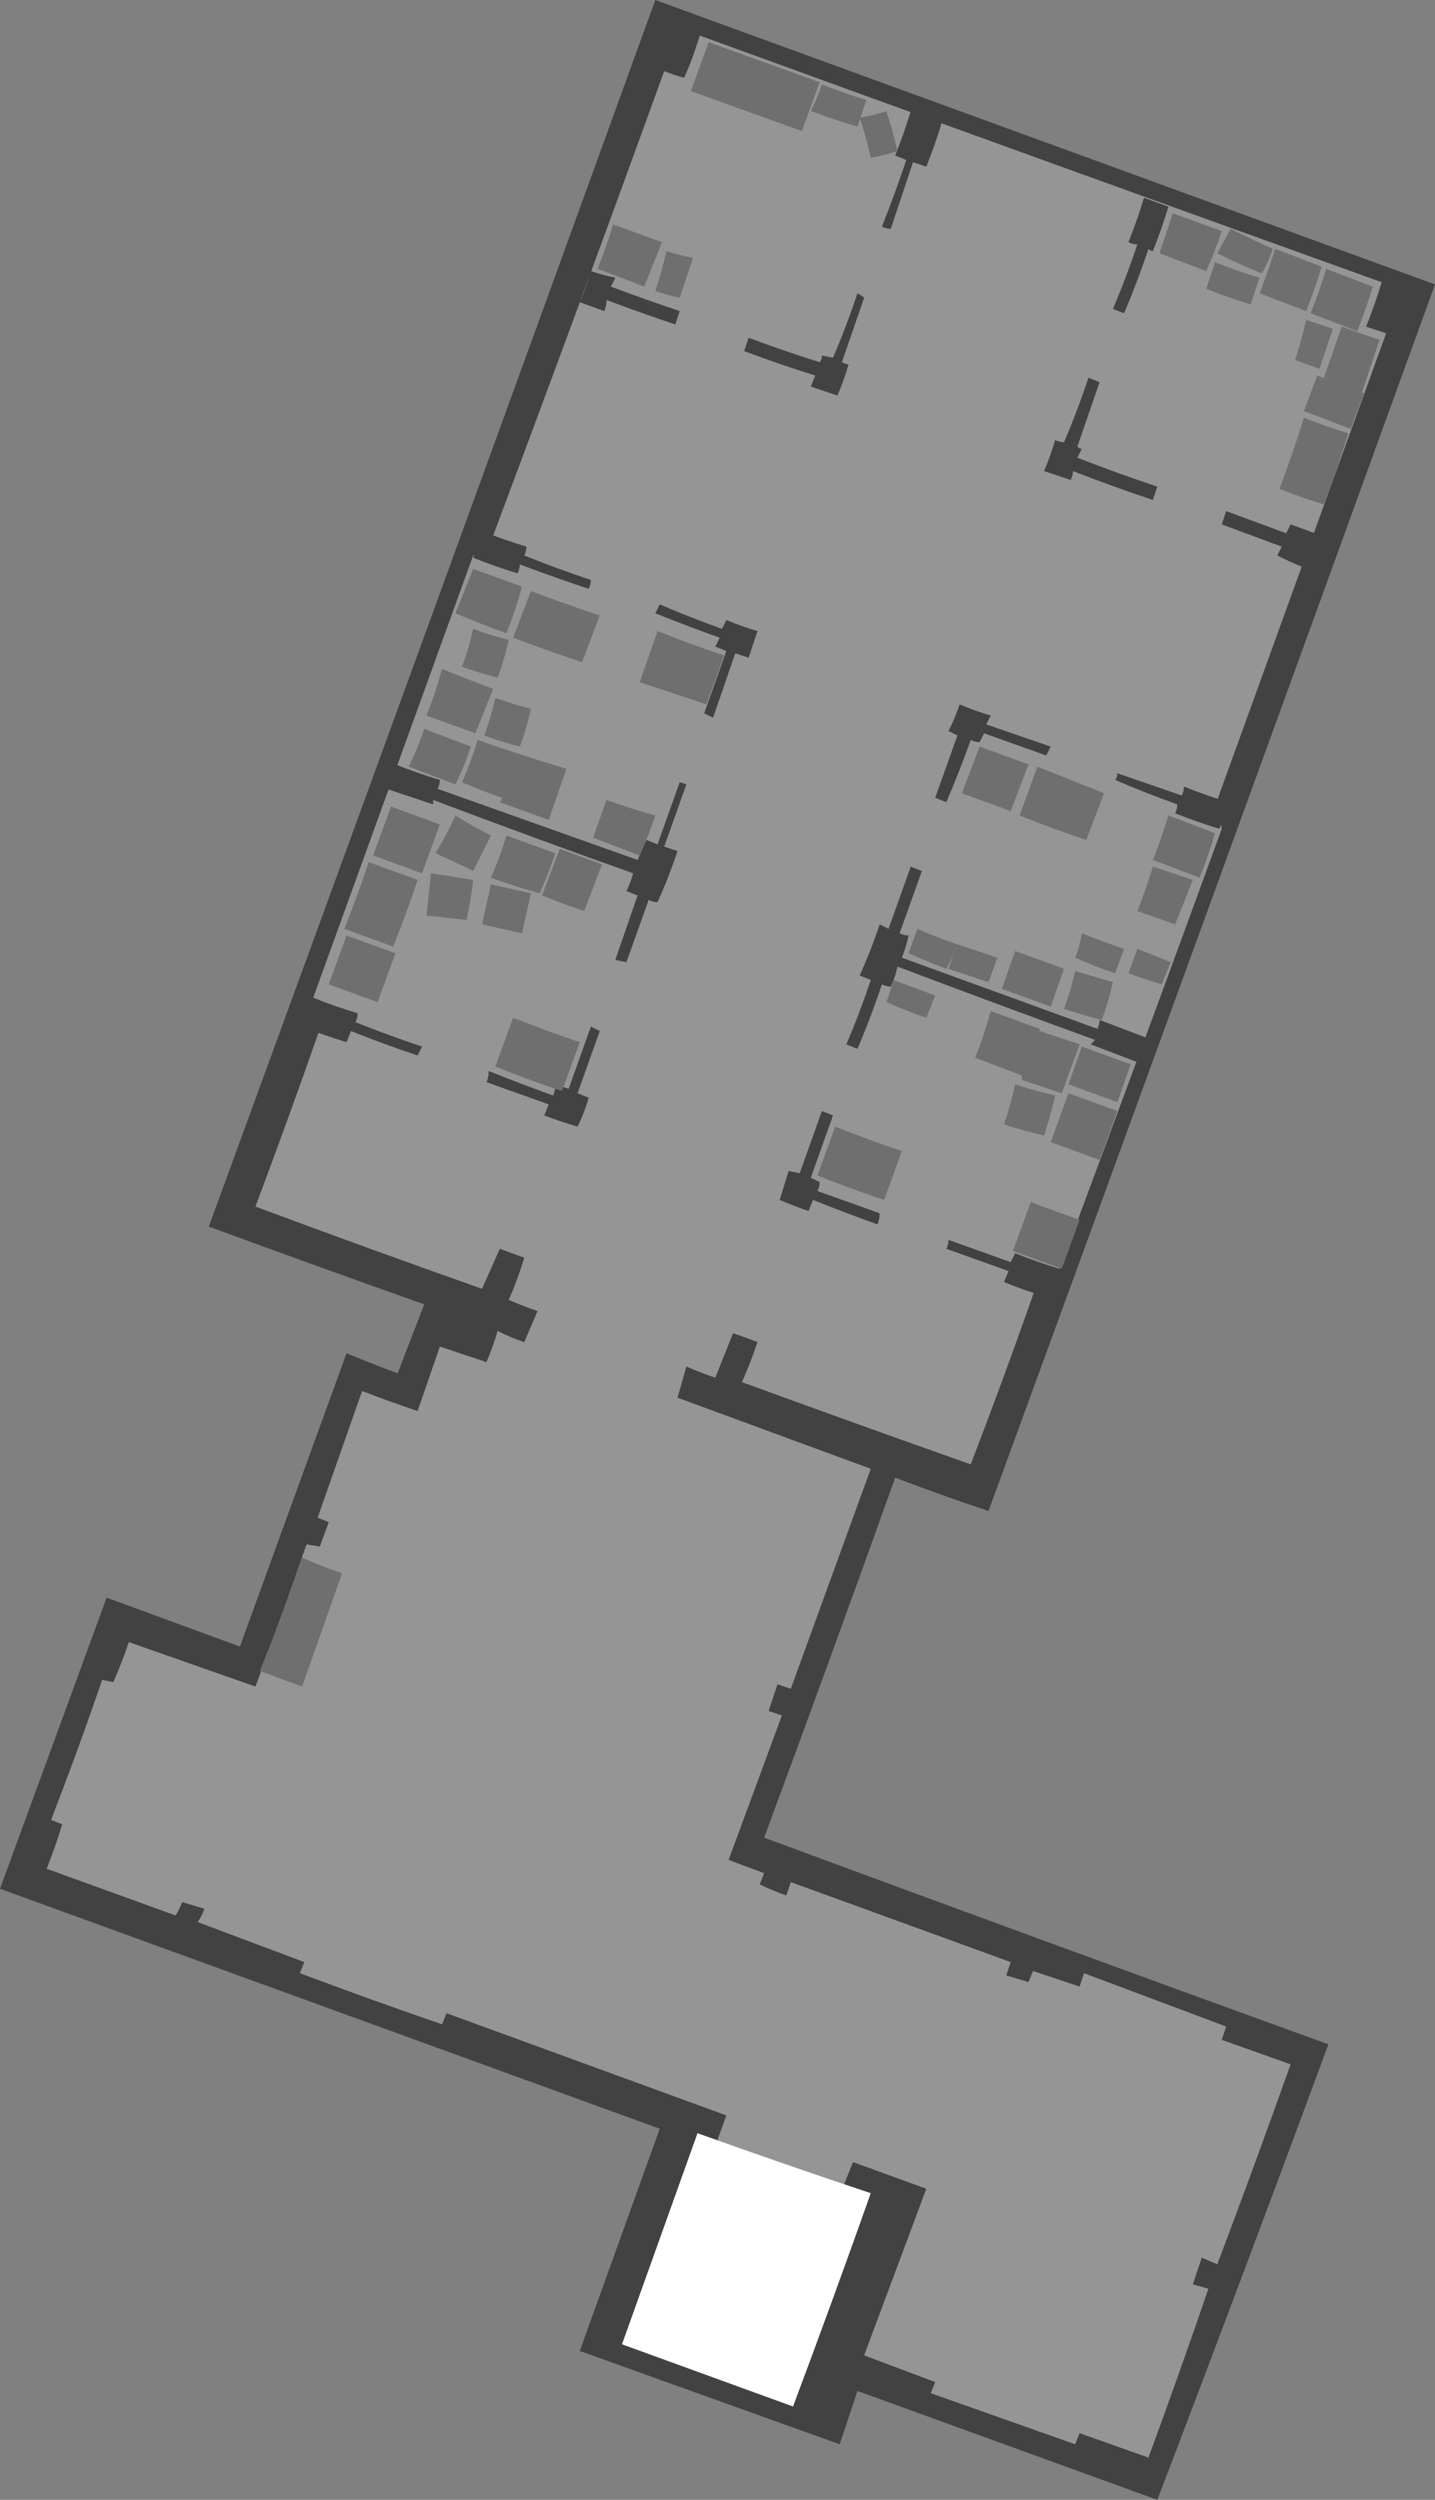<?xml version="1.0" encoding="UTF-8" standalone="no"?>
<svg xmlns:ffdec="https://www.free-decompiler.com/flash" xmlns:xlink="http://www.w3.org/1999/xlink" ffdec:objectType="shape" height="562.5px" width="323.0px" xmlns="http://www.w3.org/2000/svg">
  <rect width="100%" height="100%" fill="#808080" stroke="none"/>
  <g transform="matrix(1.0, 0.0, 0.0, 1.0, 316.75, 338.1)">
    <path d="M-169.25 -338.1 L6.25 -274.1 Q-43.75 -136.1 -94.25 1.9 -104.75 -1.6 -115.25 -5.6 -129.75 34.9 -144.75 75.4 -81.25 98.9 -17.75 121.9 -36.75 173.4 -56.25 224.4 L-123.75 199.9 -127.75 211.9 -186.25 190.9 -168.25 140.9 -316.75 86.9 -292.75 21.4 -262.75 32.4 -238.75 -33.6 Q-232.75 -31.1 -227.25 -29.1 L-221.25 -44.6 Q-245.25 -53.1 -269.75 -62.1 -219.25 -200.1 -169.25 -338.1" fill="#424242" fill-rule="evenodd" stroke="none"/>
    <path d="M-4.75 -263.1 L-42.75 -158.1 -41.75 -151.6 Q-59.75 -102.1 -78.25 -52.6 -80.75 -50.1 -83.75 -48.1 -90.75 -28.1 -98.25 -8.6 -123.75 -17.6 -149.75 -27.1 -147.75 -31.6 -146.25 -36.1 -148.75 -37.1 -151.75 -38.1 L-155.75 -28.1 Q-158.75 -29.1 -162.25 -30.6 L-164.25 -23.6 -120.75 -7.6 -138.75 41.9 -141.75 40.9 -143.75 46.9 -140.75 47.9 -152.75 80.4 -144.75 83.4 -145.75 85.9 Q-142.75 87.4 -139.75 88.4 L-138.75 85.4 -89.25 103.4 -90.25 106.4 -85.25 107.9 -84.25 105.4 -73.75 108.9 -72.75 105.9 -40.75 117.9 -41.75 120.9 -26.25 126.4 Q-34.25 148.9 -42.75 171.4 L-46.25 169.9 -48.25 175.9 -44.75 176.9 Q-51.25 195.9 -58.25 214.9 L-73.75 209.4 -74.75 211.9 -107.25 200.4 -106.25 197.9 -122.25 191.9 -108.25 154.4 -124.75 148.4 -126.75 153.4 -121.75 155.4 -138.25 161.4 -155.25 143.4 -153.25 137.9 -216.25 114.9 -217.25 117.4 Q-233.25 111.9 -249.25 105.9 L-248.25 103.4 -272.25 94.4 Q-271.25 92.9 -270.75 91.4 L-275.75 89.9 Q-276.25 91.4 -277.25 92.9 L-306.25 82.4 Q-304.25 77.4 -302.75 72.4 L-305.25 71.4 Q-299.25 55.9 -293.75 39.9 L-291.25 40.4 Q-289.25 35.9 -287.75 31.4 L-259.25 41.4 Q-253.25 25.4 -247.75 9.4 L-244.75 9.9 -242.75 4.4 -245.25 3.4 -235.25 -25.1 Q-228.75 -22.6 -222.75 -20.6 L-217.75 -35.1 -207.25 -31.6 Q-205.75 -35.1 -204.75 -38.6 -201.75 -37.1 -198.75 -36.1 L-195.75 -43.1 Q-198.75 -44.1 -202.25 -45.6 -200.25 -50.1 -198.75 -55.1 L-204.25 -57.1 -208.25 -48.1 Q-233.75 -57.1 -259.25 -66.6 -251.75 -86.6 -244.75 -106.6 -245.25 -110.1 -246.25 -113.6 L-210.25 -213.1 Q-207.75 -215.1 -205.75 -217.6 -186.25 -269.6 -167.25 -322.1 -164.75 -321.1 -162.75 -320.6 -160.75 -325.1 -159.25 -330.1 -82.25 -302.1 -5.75 -274.6 -7.25 -269.6 -9.25 -264.6 L-4.75 -263.1" fill="#959595" fill-rule="evenodd" stroke="none"/>
    <path d="M-136.75 -74.1 L-131.75 -88.1 -129.25 -87.1 -134.25 -73.1 -132.25 -72.1 Q-132.25 -71.1 -132.75 -70.1 L-118.75 -65.1 Q-118.75 -63.6 -119.25 -62.6 -126.25 -65.1 -133.75 -68.1 L-134.75 -65.6 Q-137.75 -66.6 -141.25 -68.1 L-139.25 -74.6 -136.75 -74.1" fill="#424242" fill-rule="evenodd" stroke="none"/>
    <path d="M-89.75 -52.1 L-103.75 -57.1 Q-103.25 -58.1 -103.25 -59.1 L-89.25 -54.1 -88.25 -56.1 Q-83.25 -54.1 -78.25 -52.6 -79.25 -49.1 -80.75 -46.1 -85.75 -47.6 -90.75 -49.6 L-89.75 -52.1" fill="#424242" fill-rule="evenodd" stroke="none"/>
    <path d="M-111.75 -143.1 L-109.25 -142.1 -114.25 -128.1 Q-113.25 -127.6 -112.25 -127.6 -112.75 -125.1 -113.75 -122.6 L-69.75 -106.6 Q-69.25 -107.6 -69.25 -108.6 L-58.75 -104.6 -60.75 -99.1 -71.25 -103.1 -70.25 -104.1 Q-92.25 -112.1 -114.75 -120.6 -115.25 -118.1 -116.25 -116.1 -117.25 -116.1 -118.25 -116.6 -120.75 -109.1 -123.75 -102.1 L-126.25 -103.1 Q-123.25 -110.1 -120.75 -117.6 L-123.25 -118.6 Q-120.75 -124.1 -118.75 -130.1 L-116.75 -129.1 -111.75 -143.1" fill="#424242" fill-rule="evenodd" stroke="none"/>
    <path d="M-51.75 -157.1 Q-58.75 -159.6 -65.75 -162.6 -65.25 -163.1 -65.25 -164.1 L-50.75 -159.1 Q-50.25 -160.1 -50.25 -161.1 -45.25 -159.1 -40.25 -157.6 L-42.25 -151.6 Q-47.25 -153.1 -52.25 -155.1 -51.75 -156.1 -51.75 -157.1" fill="#424242" fill-rule="evenodd" stroke="none"/>
    <path d="M-80.25 -170.1 L-81.25 -168.1 -95.25 -173.1 -96.25 -171.1 Q-97.25 -171.1 -98.25 -171.6 -100.75 -164.6 -103.75 -157.6 L-106.25 -158.6 -101.25 -172.6 -103.25 -173.6 Q-101.75 -176.6 -100.75 -179.6 -97.25 -178.1 -93.75 -177.1 L-94.75 -175.1 -80.25 -170.1" fill="#424242" fill-rule="evenodd" stroke="none"/>
    <path d="M-236.75 -108.1 Q-229.25 -105.1 -221.75 -102.6 L-222.75 -100.6 Q-230.25 -103.1 -237.75 -106.1 L-238.75 -103.6 Q-243.75 -105.1 -248.75 -107.1 -247.25 -110.1 -246.25 -113.6 -241.25 -111.6 -236.25 -110.1 -236.25 -109.1 -236.75 -108.1" fill="#424242" fill-rule="evenodd" stroke="none"/>
    <path d="M-173.25 -136.6 L-175.75 -137.6 Q-174.75 -139.6 -174.25 -141.6 -196.75 -149.6 -219.25 -158.1 L-219.25 -157.1 -229.75 -160.6 -227.75 -166.1 Q-222.75 -164.1 -217.75 -162.6 -217.75 -161.6 -218.25 -160.6 L-173.25 -144.6 -171.25 -149.1 -168.75 -148.1 -163.75 -162.1 -162.25 -161.6 -167.25 -147.6 -164.25 -146.6 Q-166.25 -140.6 -168.75 -135.1 -169.75 -135.1 -170.75 -135.6 L-175.75 -121.6 -178.25 -122.1 -173.25 -136.6" fill="#424242" fill-rule="evenodd" stroke="none"/>
    <path d="M-153.25 -198.6 Q-149.75 -197.1 -146.25 -196.1 L-148.25 -190.1 -151.25 -191.1 -156.25 -176.6 -158.25 -177.6 -153.25 -191.6 -155.75 -192.6 -154.75 -194.6 Q-161.75 -197.1 -169.25 -200.1 L-168.25 -202.1 Q-161.25 -199.1 -154.25 -196.6 L-153.25 -198.6" fill="#424242" fill-rule="evenodd" stroke="none"/>
    <path d="M-188.75 -93.1 L-183.75 -107.1 -181.75 -106.1 -186.75 -92.1 -184.25 -91.1 Q-185.25 -87.6 -186.75 -84.6 -190.25 -85.6 -194.25 -87.1 L-193.25 -89.6 -207.25 -94.6 Q-206.75 -95.6 -206.75 -97.1 -199.25 -94.1 -192.25 -91.6 -191.75 -92.6 -191.75 -94.1 L-188.75 -93.1" fill="#424242" fill-rule="evenodd" stroke="none"/>
    <path d="M-183.75 -207.6 Q-183.75 -206.6 -184.25 -205.6 -191.75 -208.1 -199.75 -211.1 -199.75 -210.1 -200.25 -209.1 -205.25 -210.6 -210.25 -212.6 L-208.25 -218.6 Q-203.25 -216.6 -198.25 -215.1 -198.25 -214.1 -198.75 -213.1 -191.25 -210.1 -183.75 -207.6" fill="#424242" fill-rule="evenodd" stroke="none"/>
    <path d="M-149.25 -259.1 L-148.25 -262.1 Q-140.25 -259.1 -132.25 -256.6 -131.75 -257.1 -131.75 -258.1 L-129.25 -257.6 Q-126.25 -264.6 -123.75 -272.1 -122.75 -271.6 -122.25 -271.1 L-127.25 -256.6 Q-126.25 -256.1 -125.75 -256.1 -126.75 -252.6 -128.25 -249.1 L-134.25 -251.1 -133.25 -253.6 Q-141.25 -256.1 -149.25 -259.1" fill="#424242" fill-rule="evenodd" stroke="none"/>
    <path d="M-180.25 -270.6 Q-180.25 -269.1 -180.75 -268.1 L-186.25 -270.1 Q-184.75 -273.6 -183.75 -277.1 -180.75 -276.1 -178.25 -275.6 L-179.25 -273.6 Q-171.25 -270.6 -163.75 -268.1 L-164.75 -265.1 Q-172.25 -267.6 -180.25 -270.6" fill="#424242" fill-rule="evenodd" stroke="none"/>
    <path d="M-111.25 -301.6 L-116.25 -286.6 Q-117.25 -286.6 -118.25 -287.1 -115.25 -294.6 -112.75 -302.1 L-115.25 -303.1 Q-113.25 -308.1 -111.75 -313.1 -108.25 -311.6 -104.75 -310.6 -106.25 -305.6 -108.25 -300.6 L-111.25 -301.6" fill="#424242" fill-rule="evenodd" stroke="none"/>
    <path d="M-28.25 -215.1 L-41.75 -220.1 -40.75 -223.1 -27.25 -218.1 -26.25 -220.1 -20.75 -218.1 -23.75 -210.6 Q-26.25 -211.6 -29.25 -213.1 L-28.25 -215.1" fill="#424242" fill-rule="evenodd" stroke="none"/>
    <path d="M-71.75 -253.1 L-69.25 -252.1 -74.25 -237.6 Q-73.75 -237.1 -73.25 -237.1 L-74.25 -235.1 Q-65.25 -231.6 -56.25 -228.6 L-57.25 -225.6 Q-66.25 -228.6 -75.25 -232.1 -75.25 -231.1 -75.75 -230.1 L-81.75 -232.1 Q-80.25 -235.6 -79.25 -239.1 -78.25 -238.6 -77.25 -238.6 -74.25 -245.6 -71.75 -253.1" fill="#424242" fill-rule="evenodd" stroke="none"/>
    <path d="M-58.25 -282.1 Q-60.75 -274.6 -63.75 -267.6 L-66.25 -268.6 Q-63.25 -275.6 -60.75 -283.1 -61.75 -283.1 -62.75 -283.6 -60.75 -288.6 -59.25 -293.6 L-53.75 -291.6 Q-55.25 -286.6 -57.25 -281.6 -57.75 -281.6 -58.25 -282.1" fill="#424242" fill-rule="evenodd" stroke="none"/>
    <path d="M-132.75 -73.6 L-128.75 -84.6 Q-121.25 -81.6 -113.75 -79.1 L-117.75 -68.1 Q-125.25 -70.6 -132.75 -73.6" fill="#6f6f6f" fill-rule="evenodd" stroke="none"/>
    <path d="M-205.25 -98.1 L-201.25 -109.1 Q-193.75 -106.1 -186.25 -103.6 L-190.25 -92.6 Q-197.75 -95.1 -205.25 -98.1" fill="#6f6f6f" fill-rule="evenodd" stroke="none"/>
    <path d="M-172.75 -184.6 L-168.75 -196.1 Q-161.25 -193.1 -153.75 -190.6 L-157.75 -179.6 -172.75 -184.6" fill="#6f6f6f" fill-rule="evenodd" stroke="none"/>
    <path d="M-181.75 -199.6 L-185.75 -189.1 Q-193.25 -191.6 -201.25 -194.6 L-197.25 -205.1 Q-189.25 -202.1 -181.75 -199.6" fill="#6f6f6f" fill-rule="evenodd" stroke="none"/>
    <path d="M-199.25 -206.1 Q-200.75 -200.6 -202.75 -195.6 -208.25 -197.6 -214.25 -200.1 L-210.25 -210.1 -199.25 -206.1" fill="#6f6f6f" fill-rule="evenodd" stroke="none"/>
    <path d="M-220.75 -177.1 Q-218.75 -182.1 -217.25 -187.6 -211.25 -185.1 -205.75 -183.1 L-209.75 -173.1 -220.75 -177.1" fill="#6f6f6f" fill-rule="evenodd" stroke="none"/>
    <path d="M-224.75 -165.6 Q-222.75 -169.6 -221.25 -174.1 L-210.75 -170.1 Q-212.25 -165.6 -214.25 -161.6 L-224.75 -165.6" fill="#6f6f6f" fill-rule="evenodd" stroke="none"/>
    <path d="M-204.25 -157.6 Q-203.75 -158.1 -203.75 -158.6 -208.25 -160.1 -212.75 -162.1 -210.75 -166.6 -209.25 -171.6 -199.25 -168.1 -189.25 -165.1 L-193.25 -153.6 -204.25 -157.6" fill="#6f6f6f" fill-rule="evenodd" stroke="none"/>
    <path d="M-207.75 -172.6 Q-206.25 -176.6 -205.25 -181.1 -201.25 -179.6 -197.25 -178.6 -198.25 -174.1 -199.75 -170.1 -203.75 -171.1 -207.75 -172.6" fill="#6f6f6f" fill-rule="evenodd" stroke="none"/>
    <path d="M-210.25 -196.6 Q-206.25 -195.1 -202.25 -194.1 -203.25 -189.6 -204.75 -185.6 -208.75 -186.6 -212.75 -188.1 -211.25 -192.1 -210.25 -196.6" fill="#6f6f6f" fill-rule="evenodd" stroke="none"/>
    <path d="M-169.25 -154.6 Q-170.75 -150.1 -172.75 -145.6 L-183.25 -149.6 -180.25 -158.1 Q-174.75 -156.1 -169.25 -154.6" fill="#6f6f6f" fill-rule="evenodd" stroke="none"/>
    <path d="M-103.75 -120.1 Q-107.75 -121.6 -112.25 -123.6 L-110.25 -129.1 Q-105.75 -127.1 -101.25 -125.6 -102.25 -122.6 -103.75 -120.1" fill="#6f6f6f" fill-rule="evenodd" stroke="none"/>
    <path d="M-103.25 -120.1 L-101.25 -125.6 -92.25 -122.6 -94.25 -117.1 -103.25 -120.1" fill="#6f6f6f" fill-rule="evenodd" stroke="none"/>
    <path d="M-77.25 -120.1 L-80.25 -111.6 -91.25 -115.6 -88.25 -124.1 -77.25 -120.1" fill="#6f6f6f" fill-rule="evenodd" stroke="none"/>
    <path d="M-68.25 -159.6 L-72.25 -149.1 Q-79.75 -151.6 -87.25 -154.6 L-83.25 -165.6 -68.25 -159.6" fill="#6f6f6f" fill-rule="evenodd" stroke="none"/>
    <path d="M-85.25 -166.1 L-89.25 -155.6 -100.25 -159.6 -96.25 -170.1 -85.25 -166.1" fill="#6f6f6f" fill-rule="evenodd" stroke="none"/>
    <path d="M-57.25 -144.6 Q-55.25 -149.6 -53.75 -154.6 L-43.25 -150.6 Q-44.75 -145.6 -46.75 -140.6 L-57.25 -144.6" fill="#6f6f6f" fill-rule="evenodd" stroke="none"/>
    <path d="M-48.25 -140.1 L-52.25 -130.1 -60.75 -133.1 Q-58.75 -138.1 -57.25 -143.1 L-48.25 -140.1" fill="#6f6f6f" fill-rule="evenodd" stroke="none"/>
    <path d="M-28.75 -228.1 Q-25.75 -236.1 -23.25 -244.1 -18.25 -242.1 -13.25 -240.6 -15.75 -232.6 -18.75 -224.6 -23.75 -226.1 -28.75 -228.1" fill="#6f6f6f" fill-rule="evenodd" stroke="none"/>
    <path d="M-23.25 -245.6 L-20.25 -253.6 -9.75 -249.6 -12.75 -241.6 -23.25 -245.6" fill="#6f6f6f" fill-rule="evenodd" stroke="none"/>
    <path d="M-18.75 -253.1 L-14.75 -264.6 -6.25 -261.6 -10.25 -249.6 Q-14.25 -251.1 -18.75 -253.1" fill="#6f6f6f" fill-rule="evenodd" stroke="none"/>
    <path d="M-167.75 -283.6 L-171.75 -273.6 Q-176.75 -275.6 -182.25 -277.6 -180.25 -282.6 -178.75 -287.6 L-167.75 -283.6" fill="#6f6f6f" fill-rule="evenodd" stroke="none"/>
    <path d="M-169.25 -272.6 Q-167.75 -277.1 -166.75 -281.6 -163.75 -280.6 -160.75 -280.1 L-163.75 -271.1 Q-166.25 -271.6 -169.25 -272.6" fill="#6f6f6f" fill-rule="evenodd" stroke="none"/>
    <path d="M-19.75 -255.1 L-25.25 -257.1 Q-23.75 -261.6 -22.75 -266.1 L-16.75 -264.1 -19.75 -255.1" fill="#6f6f6f" fill-rule="evenodd" stroke="none"/>
    <path d="M-114.75 -304.1 Q-117.75 -303.1 -120.75 -302.6 -121.75 -307.1 -123.25 -311.6 -120.25 -312.1 -117.25 -313.1 -115.75 -308.6 -114.75 -304.1" fill="#6f6f6f" fill-rule="evenodd" stroke="none"/>
    <path d="M-7.75 -273.6 Q-9.25 -268.6 -11.25 -263.6 L-21.75 -267.6 Q-19.75 -272.6 -18.25 -277.6 L-7.75 -273.6" fill="#6f6f6f" fill-rule="evenodd" stroke="none"/>
    <path d="M-19.25 -278.1 Q-20.75 -273.1 -22.75 -268.1 L-33.25 -272.1 Q-31.25 -277.1 -29.75 -282.1 L-19.25 -278.1" fill="#6f6f6f" fill-rule="evenodd" stroke="none"/>
    <path d="M-132.25 -319.6 L-136.25 -308.6 -161.25 -317.6 -157.25 -328.6 -132.25 -319.6" fill="#6f6f6f" fill-rule="evenodd" stroke="none"/>
    <path d="M-41.75 -286.1 Q-43.25 -281.6 -45.25 -277.1 L-55.75 -281.1 -52.75 -290.1 -41.75 -286.1" fill="#6f6f6f" fill-rule="evenodd" stroke="none"/>
    <path d="M-33.25 -275.6 L-35.25 -269.6 Q-40.25 -271.1 -45.25 -273.1 L-43.25 -279.1 Q-38.25 -277.1 -33.25 -275.6" fill="#6f6f6f" fill-rule="evenodd" stroke="none"/>
    <path d="M-121.75 -315.6 L-123.75 -309.6 Q-128.75 -311.1 -134.25 -313.1 -132.75 -316.1 -131.75 -319.1 -126.75 -317.1 -121.75 -315.6" fill="#6f6f6f" fill-rule="evenodd" stroke="none"/>
    <path d="M-30.25 -282.1 Q-31.25 -279.1 -32.75 -276.6 -37.75 -278.6 -42.75 -281.1 L-39.75 -286.6 Q-34.75 -284.1 -30.25 -282.1" fill="#6f6f6f" fill-rule="evenodd" stroke="none"/>
    <path d="M-63.75 -124.6 L-65.75 -119.1 Q-70.25 -120.6 -74.75 -122.6 -73.75 -125.1 -73.25 -128.1 -68.25 -126.1 -63.75 -124.6" fill="#6f6f6f" fill-rule="evenodd" stroke="none"/>
    <path d="M-53.25 -121.6 L-55.25 -116.6 Q-58.75 -117.6 -62.75 -119.1 L-60.75 -124.6 -53.25 -121.6" fill="#6f6f6f" fill-rule="evenodd" stroke="none"/>
    <path d="M-77.25 -111.1 Q-75.75 -115.1 -74.75 -119.6 L-66.25 -117.1 Q-67.25 -112.6 -68.75 -108.6 -72.75 -109.6 -77.25 -111.1" fill="#6f6f6f" fill-rule="evenodd" stroke="none"/>
    <path d="M-62.25 -98.6 L-65.25 -90.1 -76.25 -94.1 -73.25 -102.6 -62.25 -98.6" fill="#6f6f6f" fill-rule="evenodd" stroke="none"/>
    <path d="M-65.25 -88.1 L-69.25 -77.1 -80.25 -81.1 -76.25 -92.1 -65.25 -88.1" fill="#6f6f6f" fill-rule="evenodd" stroke="none"/>
    <path d="M-88.75 -56.6 L-84.75 -67.6 -73.75 -63.6 -77.75 -52.6 -88.75 -56.6" fill="#6f6f6f" fill-rule="evenodd" stroke="none"/>
    <path d="M-242.75 -116.6 L-238.75 -127.6 -227.75 -123.6 -231.75 -112.6 -242.75 -116.6" fill="#6f6f6f" fill-rule="evenodd" stroke="none"/>
    <path d="M-217.75 -152.6 L-221.75 -141.6 -232.75 -145.6 -228.75 -156.6 -217.75 -152.6" fill="#6f6f6f" fill-rule="evenodd" stroke="none"/>
    <path d="M-222.75 -140.1 Q-225.25 -132.6 -228.25 -125.1 L-239.25 -129.1 Q-236.25 -136.6 -233.75 -144.1 L-222.75 -140.1" fill="#6f6f6f" fill-rule="evenodd" stroke="none"/>
    <path d="M-82.75 -106.6 L-82.75 -106.1 -73.75 -103.1 -77.75 -92.1 -86.75 -95.1 -86.75 -96.1 -97.25 -100.1 Q-95.25 -105.1 -93.75 -110.6 L-82.75 -106.6" fill="#6f6f6f" fill-rule="evenodd" stroke="none"/>
    <path d="M-106.25 -114.1 L-108.25 -109.1 Q-112.75 -110.6 -117.25 -112.6 -116.25 -115.1 -115.75 -117.6 L-106.25 -114.1" fill="#6f6f6f" fill-rule="evenodd" stroke="none"/>
    <path d="M-206.25 -140.6 Q-204.25 -145.1 -202.75 -150.1 L-191.75 -146.1 Q-193.25 -141.6 -195.25 -137.1 -200.75 -138.6 -206.25 -140.6" fill="#6f6f6f" fill-rule="evenodd" stroke="none"/>
    <path d="M-181.25 -143.6 L-185.25 -133.1 Q-189.75 -134.6 -194.75 -136.6 L-190.75 -147.1 -181.25 -143.6" fill="#6f6f6f" fill-rule="evenodd" stroke="none"/>
    <path d="M-88.25 -94.1 Q-83.75 -92.6 -79.25 -91.6 -80.25 -87.1 -81.75 -82.6 -86.25 -83.6 -90.75 -85.1 -89.25 -89.6 -88.25 -94.1" fill="#6f6f6f" fill-rule="evenodd" stroke="none"/>
    <path d="M-206.25 -139.1 L-197.25 -137.1 -199.25 -128.1 -208.25 -130.1 -206.25 -139.1" fill="#6f6f6f" fill-rule="evenodd" stroke="none"/>
    <path d="M-206.25 -150.1 L-210.25 -142.1 Q-214.25 -144.1 -218.75 -146.1 -216.25 -150.1 -214.25 -154.6 -210.25 -152.1 -206.25 -150.1" fill="#6f6f6f" fill-rule="evenodd" stroke="none"/>
    <path d="M-219.75 -141.6 L-210.25 -140.1 Q-210.75 -135.6 -211.75 -131.1 L-220.75 -132.1 -219.75 -141.6" fill="#6f6f6f" fill-rule="evenodd" stroke="none"/>
    <path d="M-258.25 37.9 Q-253.25 25.4 -248.75 12.4 -244.25 14.4 -239.75 15.9 L-248.75 41.4 -258.25 37.9" fill="#6f6f6f" fill-rule="evenodd" stroke="none"/>
    <path d="M-138.25 203.4 L-176.75 189.4 -159.75 141.9 Q-140.25 148.9 -120.75 155.4 -129.25 179.4 -138.25 203.4" fill="#ffffff" fill-rule="evenodd" stroke="none"/>
  </g>
</svg>
